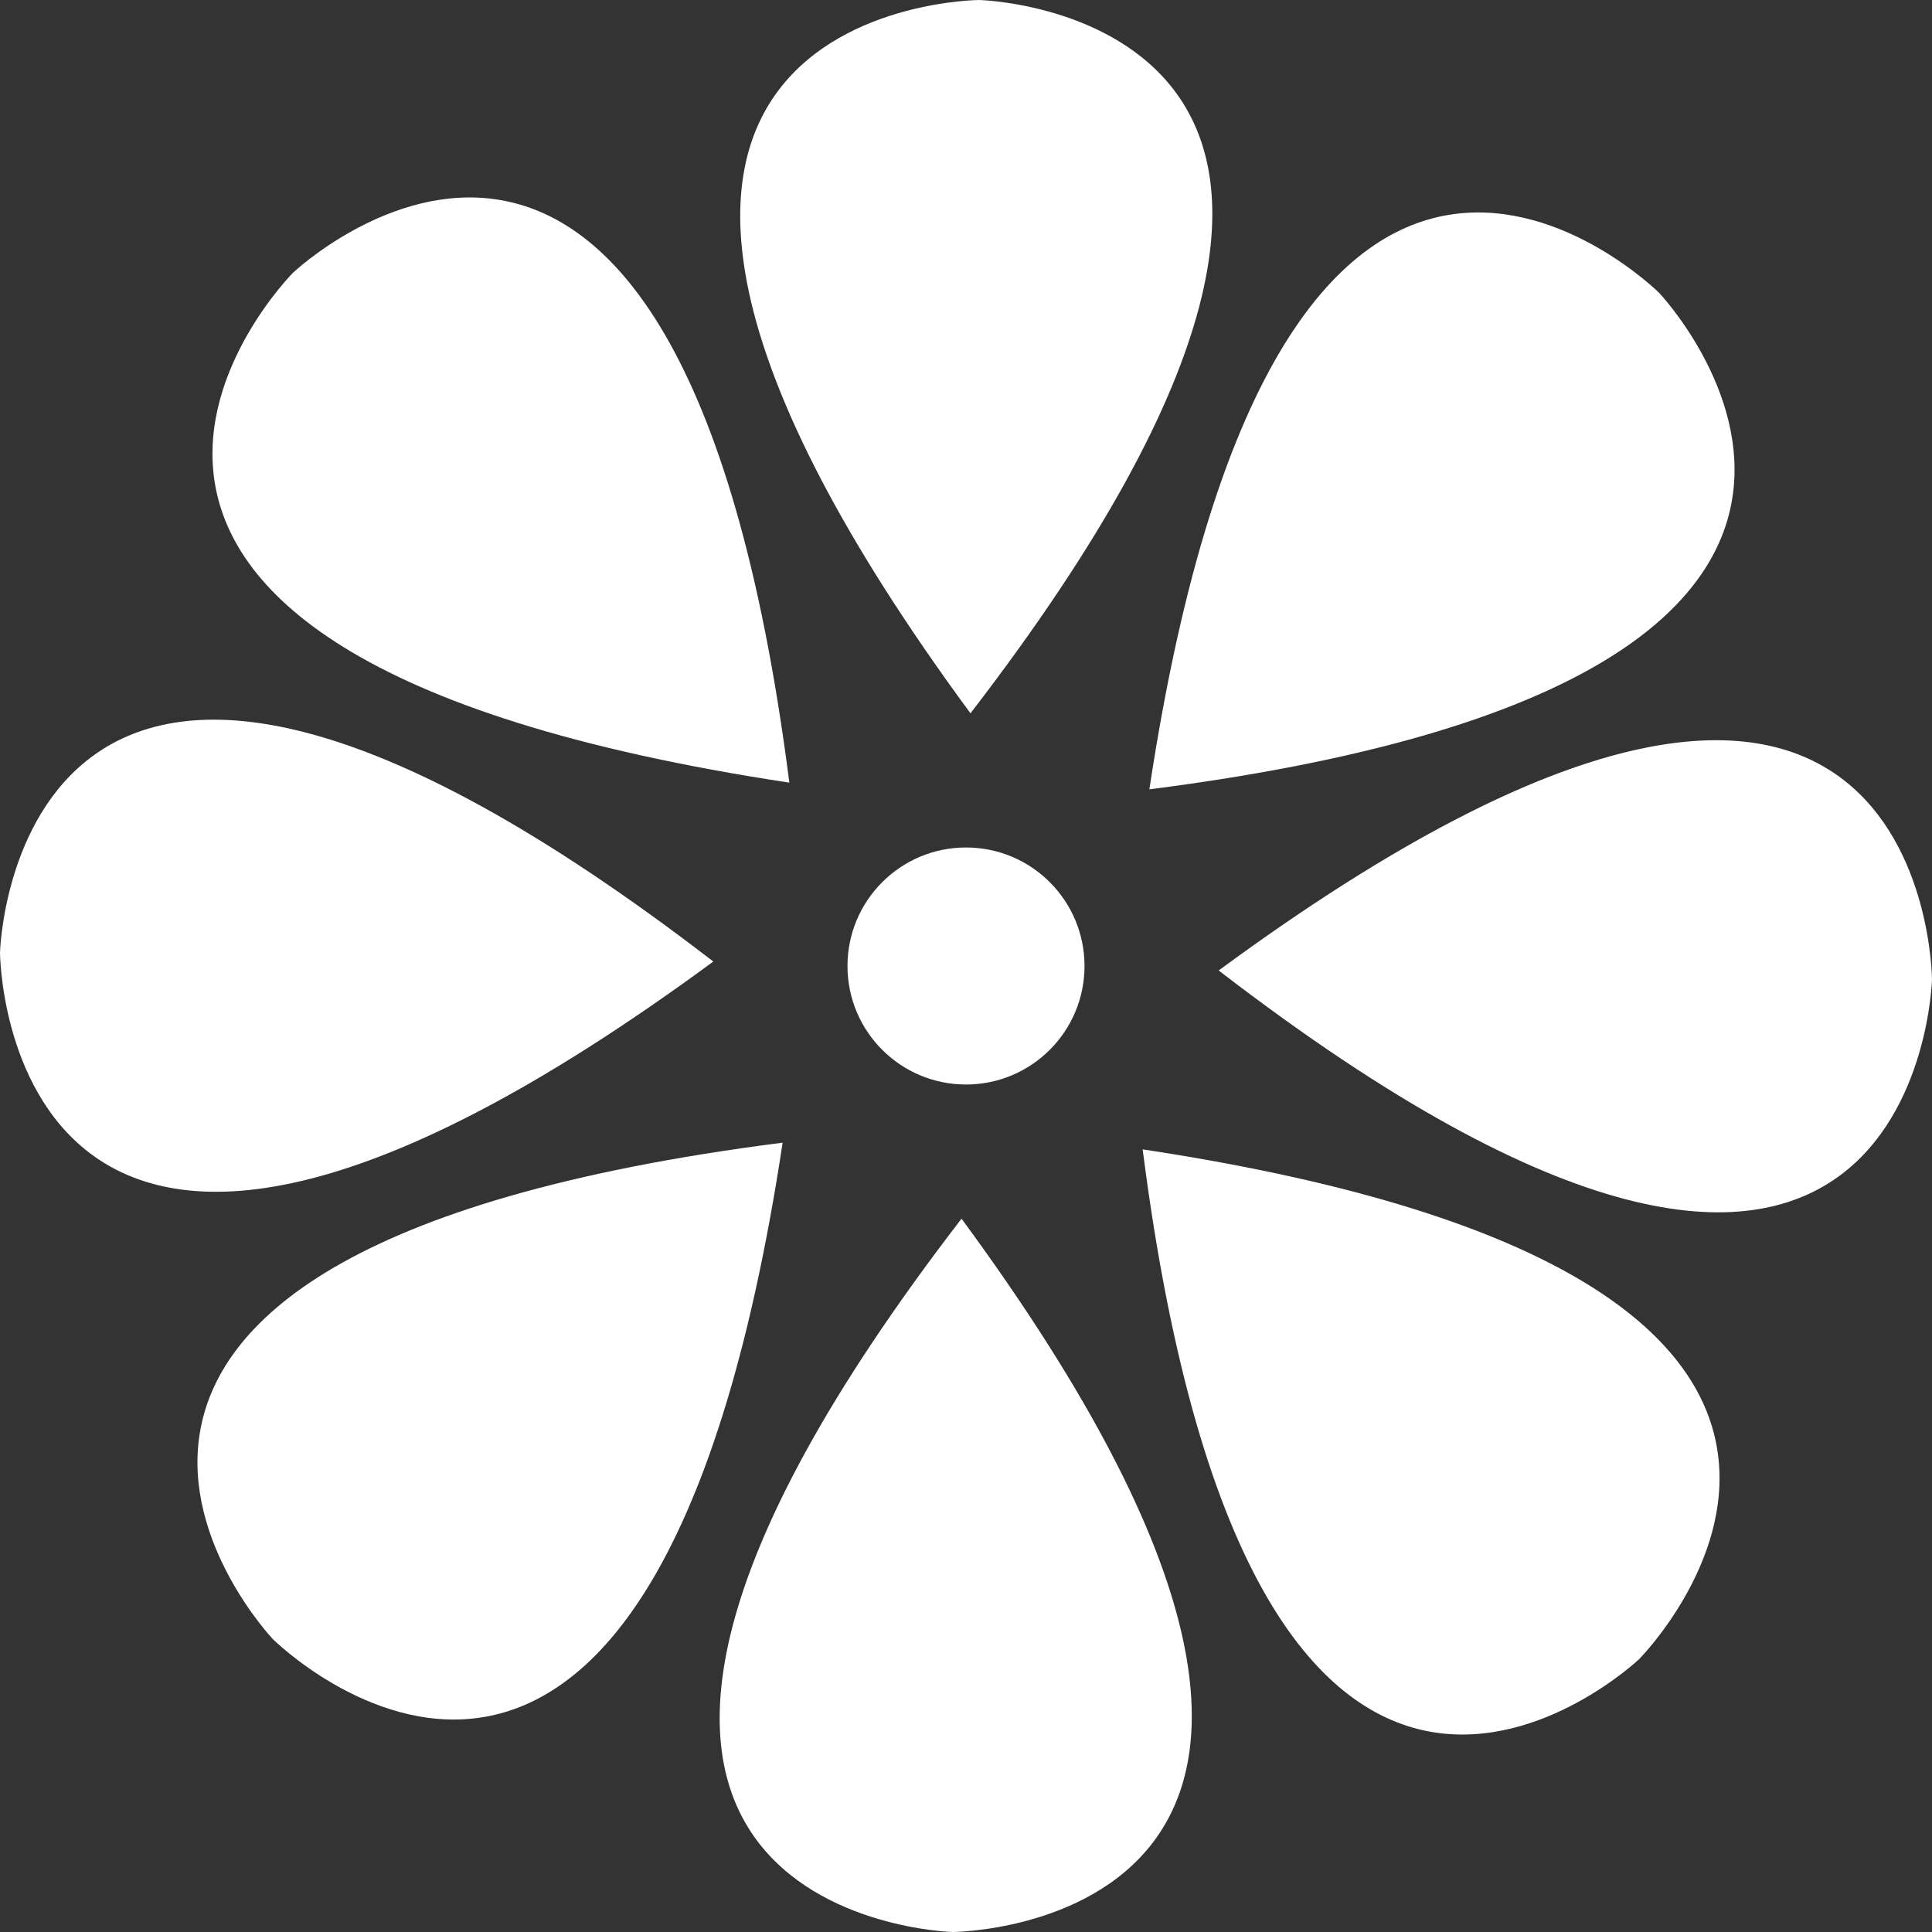 <svg id="Layer_1" data-name="Layer 1" xmlns="http://www.w3.org/2000/svg" viewBox="0 0 86.4 86.4"><rect x="0" y="0" width="86.4" height="86.4" fill="#333333" stroke="none"/><defs><style>.cls-1{fill:#fff;}</style></defs><title>icn-design</title><circle class="cls-1" cx="43.2" cy="43.2" r="5.3"/><path class="cls-1" d="M45.2,33.7c24.1-31.3.4-31.9,0.4-31.9S21.8,1.9,45.2,33.7Z" transform="translate(-1.8 -1.8)"/><path class="cls-1" d="M37.1,36.8C32.1-2.3,14.9,14,14.9,14S-1.9,30.9,37.1,36.8Z" transform="translate(-1.8 -1.8)"/><path class="cls-1" d="M33.7,44.8C2.4,20.7,1.8,44.4,1.8,44.4S1.9,68.2,33.7,44.8Z" transform="translate(-1.8 -1.8)"/><path class="cls-1" d="M36.8,52.9C-2.3,57.9,14,75.1,14,75.1S30.9,91.9,36.8,52.9Z" transform="translate(-1.8 -1.8)"/><path class="cls-1" d="M44.8,56.3c-24.1,31.3-.4,31.9-0.4,31.9S68.2,88.1,44.8,56.3Z" transform="translate(-1.8 -1.8)"/><path class="cls-1" d="M52.9,53.2C57.9,92.3,75.1,76,75.1,76S91.9,59.1,52.9,53.2Z" transform="translate(-1.8 -1.8)"/><path class="cls-1" d="M56.3,45.2c31.3,24.1,31.9.4,31.9,0.4S88.1,21.8,56.3,45.2Z" transform="translate(-1.8 -1.8)"/><path class="cls-1" d="M53.2,37.1C92.3,32.1,76,14.9,76,14.9S59.1-1.9,53.2,37.1Z" transform="translate(-1.8 -1.8)"/></svg>